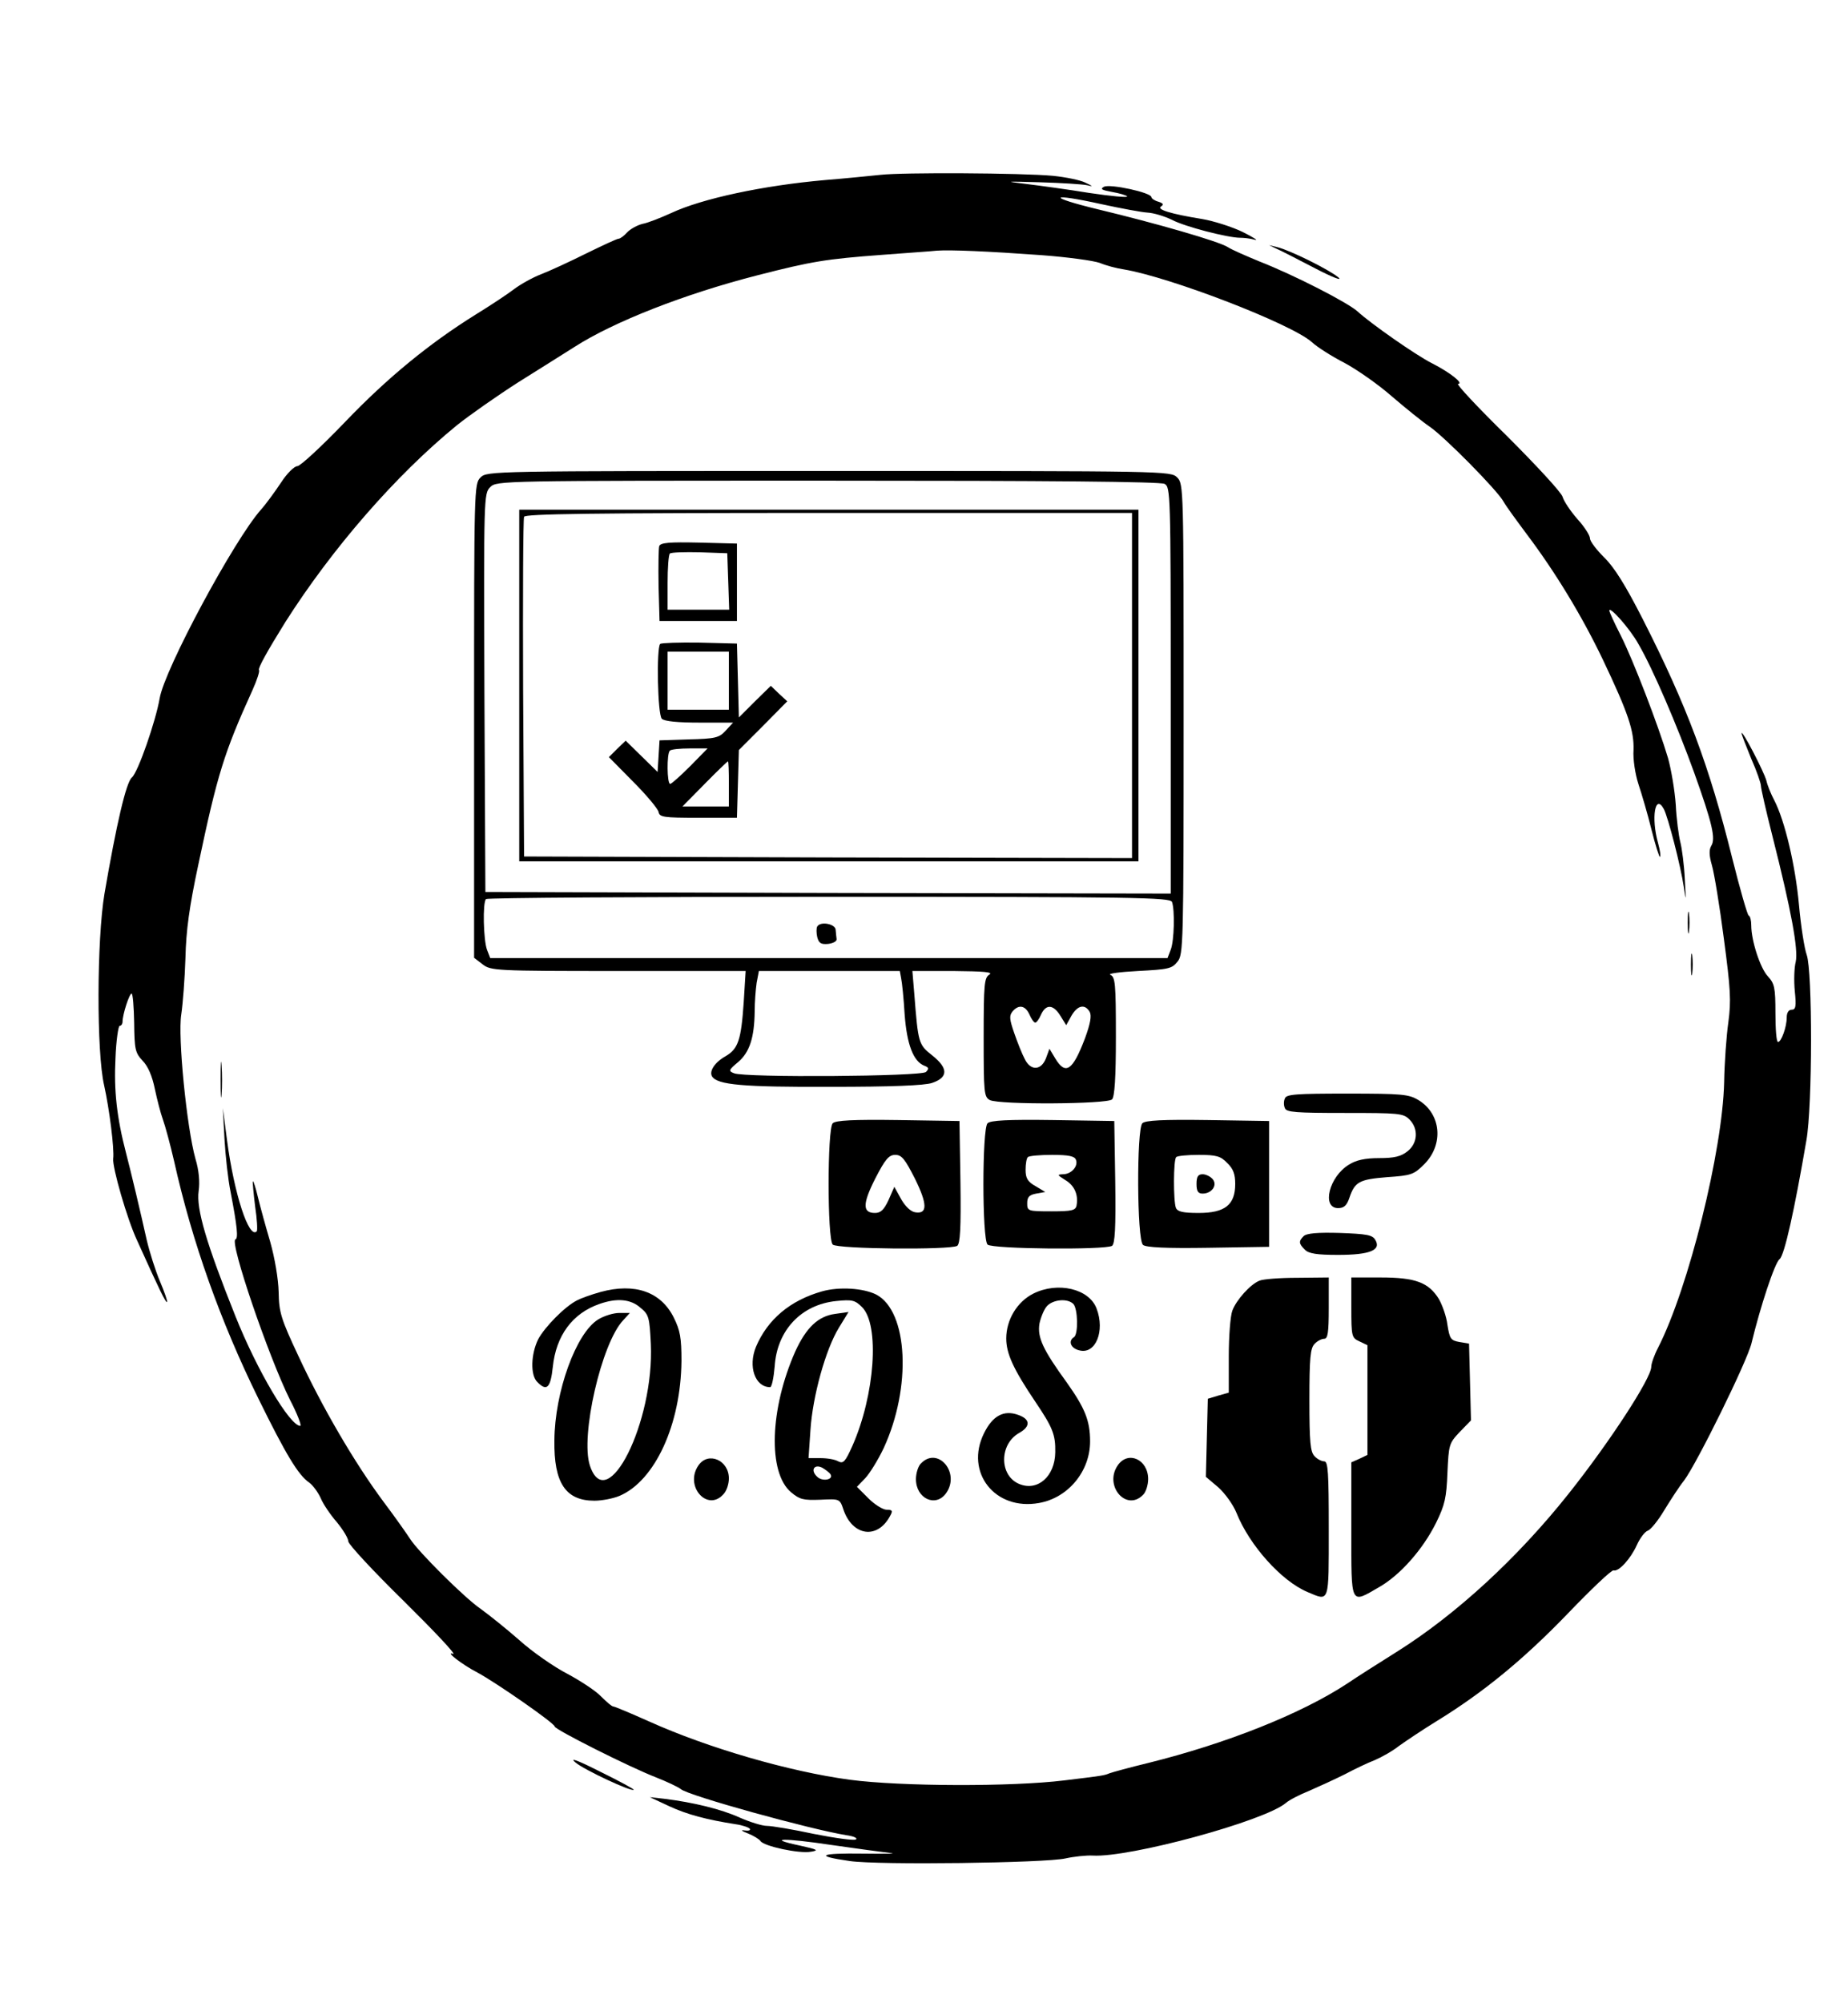 <?xml version="1.0" standalone="no"?>
<!DOCTYPE svg PUBLIC "-//W3C//DTD SVG 20010904//EN"
 "http://www.w3.org/TR/2001/REC-SVG-20010904/DTD/svg10.dtd">
<svg version="1.0" xmlns="http://www.w3.org/2000/svg"
 width="573pt" height="621pt" viewBox="0 0 573 621"
 preserveAspectRatio="xMidYMid meet">

<g transform="translate(0,621) scale(0.1,-0.1)"
fill="#000000" stroke="none">
<path d="M2730 5668 c-30 -3 -107 -11 -170 -16 -195 -17 -384 -58 -478 -102
-33 -15 -73 -31 -90 -34 -16 -4 -38 -16 -48 -27 -9 -10 -21 -19 -26 -19 -5 0
-50 -21 -101 -46 -50 -25 -113 -54 -139 -64 -26 -10 -64 -31 -85 -47 -21 -16
-74 -51 -118 -78 -143 -89 -274 -196 -406 -334 -72 -75 -138 -136 -147 -136
-9 0 -32 -22 -50 -50 -18 -27 -46 -66 -63 -85 -84 -95 -299 -495 -314 -585
-12 -70 -67 -229 -86 -245 -18 -15 -48 -145 -85 -360 -24 -143 -25 -493 -1
-595 16 -72 32 -197 28 -227 -3 -26 43 -187 74 -253 70 -155 89 -194 93 -191
2 2 -8 31 -22 64 -14 33 -32 90 -41 128 -18 81 -49 212 -64 269 -29 111 -38
195 -33 293 2 56 9 102 13 102 5 0 9 6 9 13 0 22 21 87 28 87 4 0 7 -41 8 -90
1 -83 3 -93 26 -118 17 -17 30 -48 38 -87 7 -33 18 -76 25 -95 7 -19 23 -78
35 -130 56 -251 144 -497 261 -735 85 -173 124 -238 158 -261 12 -9 27 -30 35
-47 7 -18 30 -52 50 -75 20 -24 36 -51 36 -60 0 -9 78 -93 173 -186 94 -93
163 -166 152 -163 -27 10 26 -32 76 -58 56 -30 239 -157 239 -167 0 -9 230
-125 315 -158 33 -13 67 -29 76 -36 22 -20 402 -125 514 -143 22 -3 35 -9 29
-13 -6 -4 -64 4 -130 17 -65 14 -131 25 -146 25 -15 0 -53 12 -85 26 -57 26
-144 47 -233 58 l-45 5 60 -28 c56 -26 117 -42 207 -56 21 -3 40 -10 43 -14 3
-5 -5 -7 -17 -5 -13 2 -8 -2 10 -9 18 -7 36 -18 40 -24 10 -16 121 -40 157
-33 25 4 20 7 -35 19 -108 23 -50 24 97 2 76 -11 158 -22 183 -25 25 -2 -12
-3 -82 -2 -138 2 -155 -7 -43 -23 90 -13 605 -6 668 8 27 6 65 10 85 9 114 -7
533 107 599 163 10 9 43 26 73 38 30 13 80 36 110 51 30 16 72 36 93 44 21 9
55 28 75 44 21 15 73 50 117 77 145 89 270 192 405 332 73 76 137 137 143 135
16 -5 53 36 72 78 10 22 25 42 34 45 9 3 32 31 51 63 19 31 46 73 62 93 39 52
196 370 209 426 27 112 72 249 87 260 15 12 46 152 83 368 19 107 19 525 1
575 -7 19 -18 88 -24 155 -11 122 -44 262 -77 325 -10 19 -21 46 -24 60 -7 27
-76 160 -77 147 0 -4 14 -40 30 -79 17 -38 30 -76 30 -84 0 -8 16 -78 36 -157
59 -233 80 -350 72 -388 -5 -19 -6 -60 -3 -91 5 -48 3 -58 -10 -58 -9 0 -15
-9 -15 -24 0 -30 -17 -76 -27 -76 -5 0 -8 40 -8 89 0 80 -3 92 -23 114 -24 25
-52 111 -52 159 0 14 -3 28 -8 30 -4 2 -27 82 -51 178 -71 286 -141 473 -278
742 -53 104 -88 160 -119 190 -24 24 -44 50 -44 59 0 9 -17 36 -39 60 -21 24
-42 55 -46 69 -4 14 -82 98 -172 188 -91 89 -159 162 -152 162 19 1 -26 36
-81 64 -50 25 -191 124 -230 160 -29 27 -196 113 -306 156 -41 17 -85 36 -97
44 -28 18 -223 74 -402 117 -161 39 -152 52 11 16 60 -13 124 -25 142 -26 19
-1 52 -11 75 -22 41 -22 175 -56 212 -56 11 0 31 -2 45 -6 14 -4 -3 7 -37 24
-33 16 -90 34 -125 40 -99 16 -143 30 -128 39 9 6 7 10 -9 15 -11 3 -21 10
-21 14 0 14 -129 42 -147 32 -13 -7 -7 -10 25 -16 23 -4 44 -10 47 -14 2 -4
-51 1 -118 11 -67 11 -156 23 -197 28 -68 8 -64 8 45 5 66 -2 131 -6 145 -9
21 -5 20 -4 -5 8 -16 8 -61 17 -100 21 -97 9 -468 11 -535 3z m500 -249 c80
-6 161 -17 180 -24 19 -8 53 -17 74 -20 144 -24 518 -168 583 -225 17 -16 63
-45 102 -65 39 -21 105 -67 147 -104 42 -36 94 -78 116 -93 45 -30 211 -198
230 -233 7 -13 40 -58 72 -101 89 -118 172 -255 236 -389 79 -166 97 -221 95
-280 -2 -28 5 -74 15 -105 10 -30 29 -94 41 -143 12 -48 24 -85 26 -83 3 2 0
21 -6 43 -22 78 -9 155 18 105 13 -25 52 -175 62 -242 7 -48 7 -44 3 25 -2 44
-9 96 -14 115 -5 20 -12 72 -14 115 -3 44 -14 109 -24 145 -30 101 -107 301
-146 379 -20 39 -36 74 -36 78 0 16 64 -56 90 -103 45 -77 121 -255 173 -399
57 -159 67 -205 53 -227 -7 -12 -7 -29 2 -60 7 -24 24 -126 37 -227 21 -158
23 -193 14 -260 -6 -42 -12 -125 -13 -186 -5 -212 -110 -637 -205 -823 -12
-23 -21 -49 -21 -59 0 -35 -128 -232 -256 -393 -158 -199 -349 -375 -534 -491
-56 -35 -125 -79 -153 -98 -143 -94 -375 -186 -617 -246 -58 -14 -112 -29
-120 -32 -16 -7 -25 -8 -140 -22 -163 -20 -506 -19 -665 2 -186 25 -439 98
-623 181 -56 25 -106 46 -110 46 -5 0 -21 14 -38 31 -16 17 -63 48 -104 70
-41 21 -109 68 -150 105 -41 36 -95 79 -120 97 -51 35 -193 177 -218 216 -9
14 -46 67 -83 116 -90 121 -190 293 -263 450 -55 117 -61 137 -62 200 -1 41
-12 105 -26 155 -14 47 -31 109 -38 138 -7 29 -14 52 -16 50 -1 -2 2 -37 7
-77 6 -40 8 -75 5 -78 -24 -25 -70 116 -92 282 l-13 100 5 -95 c3 -52 11 -126
19 -165 21 -109 24 -144 15 -147 -19 -7 102 -362 169 -497 23 -44 37 -81 32
-81 -32 0 -133 170 -201 340 -90 225 -122 333 -114 388 4 28 1 64 -10 100 -27
97 -55 378 -44 447 5 33 11 112 13 175 2 86 12 159 40 290 59 279 79 345 168
541 14 31 23 59 20 62 -4 5 26 59 82 149 145 228 342 455 532 610 40 32 126
92 190 133 65 41 144 90 175 110 122 78 341 164 568 222 168 43 211 50 385 63
77 6 154 11 170 13 43 3 159 -2 325 -14z"/>
<path d="M1490 4730 c-20 -20 -20 -33 -20 -754 l0 -735 26 -20 c26 -20 37 -21
422 -21 l394 0 -6 -97 c-8 -117 -17 -144 -56 -167 -34 -19 -52 -47 -42 -63 17
-26 95 -33 367 -32 189 0 291 4 315 12 50 17 51 45 1 85 -43 34 -44 37 -56
190 l-6 72 128 0 c92 -1 123 -3 111 -11 -16 -9 -18 -29 -18 -194 0 -172 1
-185 19 -195 29 -15 364 -13 379 2 8 8 12 66 12 195 0 165 -2 184 -17 191 -10
4 29 9 85 12 94 5 106 7 123 29 18 22 19 49 19 752 0 716 0 729 -20 749 -20
20 -33 20 -1080 20 -1047 0 -1060 0 -1080 -20z m2121 -20 c18 -10 19 -28 19
-640 l0 -630 -1062 2 -1063 3 -3 617 c-2 607 -2 618 18 638 20 20 32 20 1046
20 688 0 1032 -3 1045 -10z m23 -1296 c9 -25 7 -120 -4 -148 l-10 -26 -1050 0
-1050 0 -10 26 c-11 29 -14 147 -3 157 3 4 482 7 1064 7 954 0 1057 -2 1063
-16z m-840 -236 c3 -13 8 -63 11 -113 7 -93 27 -146 62 -159 13 -5 14 -9 4
-19 -14 -14 -562 -18 -595 -4 -18 7 -17 10 13 35 35 30 50 75 51 157 0 28 3
67 6 88 l7 37 218 0 219 0 4 -22z m398 -113 c6 -14 14 -25 18 -25 4 0 12 11
18 25 15 33 38 32 60 -4 l18 -29 16 29 c19 33 42 38 57 12 6 -12 2 -36 -15
-82 -38 -100 -60 -115 -92 -62 l-18 30 -11 -30 c-15 -38 -48 -39 -66 -1 -8 15
-22 50 -32 79 -15 43 -16 54 -6 67 19 23 40 20 53 -9z"/>
<path d="M1610 4085 l0 -545 960 0 960 0 0 545 0 545 -960 0 -960 0 0 -545z
m1900 0 l0 -535 -942 2 -943 3 -3 520 c-1 286 0 526 3 533 3 9 202 12 945 12
l940 0 0 -535z"/>
<path d="M2044 4517 c-2 -7 -3 -62 -2 -123 l3 -109 120 0 120 0 0 120 0 120
-118 3 c-91 2 -119 0 -123 -11z m214 -109 l3 -88 -96 0 -95 0 0 83 c0 46 3 87
7 91 4 4 46 5 93 4 l85 -3 3 -87z"/>
<path d="M2047 4214 c-12 -13 -8 -219 5 -232 8 -8 49 -12 117 -12 l104 0 -23
-25 c-20 -22 -32 -25 -114 -27 l-91 -3 -3 -49 -3 -49 -50 49 -49 48 -26 -25
-26 -26 75 -76 c41 -41 77 -84 79 -94 3 -16 15 -18 123 -18 l120 0 3 105 3
105 75 75 75 76 -26 24 -25 24 -50 -49 -49 -49 -3 115 -3 114 -116 3 c-63 1
-118 -1 -122 -4z m213 -114 l0 -90 -95 0 -95 0 0 90 0 90 95 0 95 0 0 -90z
m-120 -265 c-30 -30 -58 -55 -62 -55 -10 0 -11 94 -1 103 3 4 31 7 62 7 l55 0
-54 -55z m120 -55 l0 -70 -72 0 -72 0 69 70 c38 39 71 70 72 70 2 0 3 -31 3
-70z"/>
<path d="M2534 3338 c-3 -5 -3 -20 0 -33 5 -19 12 -23 34 -21 15 2 27 8 26 15
-1 6 -2 19 -3 29 -1 18 -47 27 -57 10z"/>
<path d="M5233 3350 c0 -30 2 -43 4 -27 2 15 2 39 0 55 -2 15 -4 2 -4 -28z"/>
<path d="M5243 3220 c0 -30 2 -43 4 -27 2 15 2 39 0 55 -2 15 -4 2 -4 -28z"/>
<path d="M684 2865 c0 -49 1 -71 3 -48 2 23 2 64 0 90 -2 26 -3 8 -3 -42z"/>
<path d="M3984 2805 c-4 -8 -4 -22 0 -30 4 -13 35 -15 186 -15 167 0 181 -1
200 -20 29 -29 26 -74 -6 -99 -20 -16 -41 -21 -88 -21 -43 0 -71 -6 -93 -20
-62 -37 -86 -135 -34 -135 18 0 27 8 35 32 17 50 31 57 117 64 75 5 83 8 115
40 61 61 53 156 -18 199 -30 18 -50 20 -221 20 -158 0 -189 -2 -193 -15z"/>
<path d="M2582 2728 c-17 -17 -17 -359 0 -376 14 -14 364 -17 386 -4 9 7 12
53 10 198 l-3 189 -190 3 c-140 2 -194 -1 -203 -10z m255 -172 c39 -79 39
-110 1 -104 -14 2 -31 18 -44 41 l-21 38 -18 -41 c-14 -30 -24 -40 -42 -40
-39 0 -39 28 1 107 31 60 42 73 62 73 20 0 30 -13 61 -74z"/>
<path d="M3062 2728 c-17 -17 -17 -359 0 -376 14 -14 364 -17 386 -4 9 7 12
53 10 198 l-3 189 -190 3 c-140 2 -194 -1 -203 -10z m274 -113 c8 -20 -14 -45
-40 -45 -19 -1 -18 -2 7 -18 29 -17 41 -46 35 -79 -3 -15 -14 -18 -78 -18 -73
0 -75 1 -75 25 0 19 6 26 28 30 l28 5 -30 18 c-25 14 -31 25 -31 51 0 18 3 36
7 39 3 4 37 7 75 7 52 0 70 -4 74 -15z"/>
<path d="M3542 2728 c-18 -18 -17 -361 2 -377 9 -8 72 -11 202 -9 l189 3 0
195 0 195 -190 3 c-140 2 -194 -1 -203 -10z m263 -123 c19 -18 25 -35 25 -65
0 -65 -32 -90 -113 -90 -50 0 -66 4 -71 16 -8 21 -8 149 1 157 3 4 35 7 70 7
55 0 68 -4 88 -25z"/>
<path d="M3710 2540 c0 -23 5 -30 19 -30 28 0 47 26 31 45 -7 8 -21 15 -31 15
-14 0 -19 -7 -19 -30z"/>
<path d="M4042 2378 c-16 -16 -15 -23 4 -42 12 -12 37 -16 103 -16 99 0 135
15 115 47 -9 15 -27 18 -110 21 -69 2 -103 -1 -112 -10z"/>
<path d="M3905 2240 c-28 -11 -72 -60 -84 -93 -6 -16 -11 -79 -11 -141 l0
-113 -32 -9 -33 -10 -3 -121 -3 -121 39 -33 c21 -19 46 -54 56 -79 40 -100
139 -211 220 -245 69 -29 66 -38 66 195 0 175 -2 210 -14 210 -8 0 -22 7 -30
16 -13 13 -16 43 -16 174 0 131 3 161 16 174 8 9 22 16 30 16 11 0 14 19 14
95 l0 95 -97 -1 c-54 0 -107 -4 -118 -9z"/>
<path d="M4190 2157 c0 -90 1 -94 25 -105 l25 -12 0 -170 0 -170 -25 -12 -25
-11 0 -209 c0 -238 -4 -230 86 -178 65 37 136 117 177 200 27 55 32 77 35 155
4 87 5 91 38 126 l35 36 -3 119 -3 119 -30 5 c-27 5 -30 10 -37 53 -3 26 -16
62 -27 81 -32 51 -73 66 -180 66 l-91 0 0 -93z"/>
<path d="M1862 2205 c-29 -8 -62 -20 -73 -26 -39 -20 -100 -83 -120 -120 -23
-46 -25 -112 -3 -133 29 -30 41 -19 48 46 10 98 61 167 145 196 54 19 97 15
127 -12 26 -21 28 -30 32 -112 11 -242 -136 -536 -189 -377 -30 92 36 379 103
450 l21 23 -33 0 c-18 0 -47 -9 -65 -20 -69 -42 -135 -225 -136 -375 -2 -132
35 -187 124 -187 24 0 59 7 78 15 110 47 190 221 192 418 0 72 -4 95 -24 135
-40 80 -121 108 -227 79z"/>
<path d="M2549 2207 c-99 -28 -169 -87 -205 -172 -25 -61 -3 -125 44 -125 5 0
11 29 14 64 7 112 82 192 191 203 49 5 58 3 80 -19 55 -55 40 -272 -30 -430
-22 -49 -28 -56 -44 -48 -10 6 -34 10 -55 10 l-37 0 6 88 c7 105 47 249 88
316 l30 49 -42 -6 c-52 -7 -89 -42 -123 -116 -79 -178 -86 -376 -13 -437 26
-22 38 -25 90 -23 60 3 61 3 72 -30 28 -83 106 -94 145 -20 9 16 7 19 -11 19
-11 0 -37 16 -56 35 l-36 36 26 27 c14 15 40 57 57 93 87 188 76 424 -23 476
-40 20 -114 25 -168 10z m26 -567 c11 -17 -26 -24 -42 -7 -21 20 -8 40 17 27
10 -6 22 -15 25 -20z"/>
<path d="M3204 2200 c-50 -25 -84 -81 -84 -139 0 -47 22 -95 90 -196 54 -80
63 -102 62 -157 -1 -75 -55 -122 -112 -98 -62 26 -62 123 0 158 36 20 35 43
-3 56 -44 16 -79 -2 -106 -57 -60 -121 34 -241 171 -216 90 16 158 98 158 191
0 64 -16 103 -72 182 -74 102 -92 140 -85 183 4 19 14 44 23 54 19 21 64 25
82 7 14 -14 16 -94 2 -103 -19 -12 -10 -35 17 -41 50 -13 80 60 53 130 -23 61
-120 84 -196 46z"/>
<path d="M2166 1668 c-45 -64 27 -146 77 -90 10 10 17 32 17 49 0 57 -64 84
-94 41z"/>
<path d="M2856 1674 c-9 -8 -16 -31 -16 -49 0 -61 62 -89 94 -43 44 63 -26
145 -78 92z"/>
<path d="M3466 1668 c-44 -63 26 -145 78 -92 9 8 16 31 16 49 0 61 -62 89 -94
43z"/>
<path d="M3960 5438 c14 -6 68 -34 120 -61 52 -27 84 -39 70 -27 -27 23 -149
84 -190 94 l-25 6 25 -12z"/>
<path d="M1785 746 c28 -23 173 -91 180 -84 1 2 -45 27 -104 56 -73 37 -97 45
-76 28z"/>
</g>
</svg>
